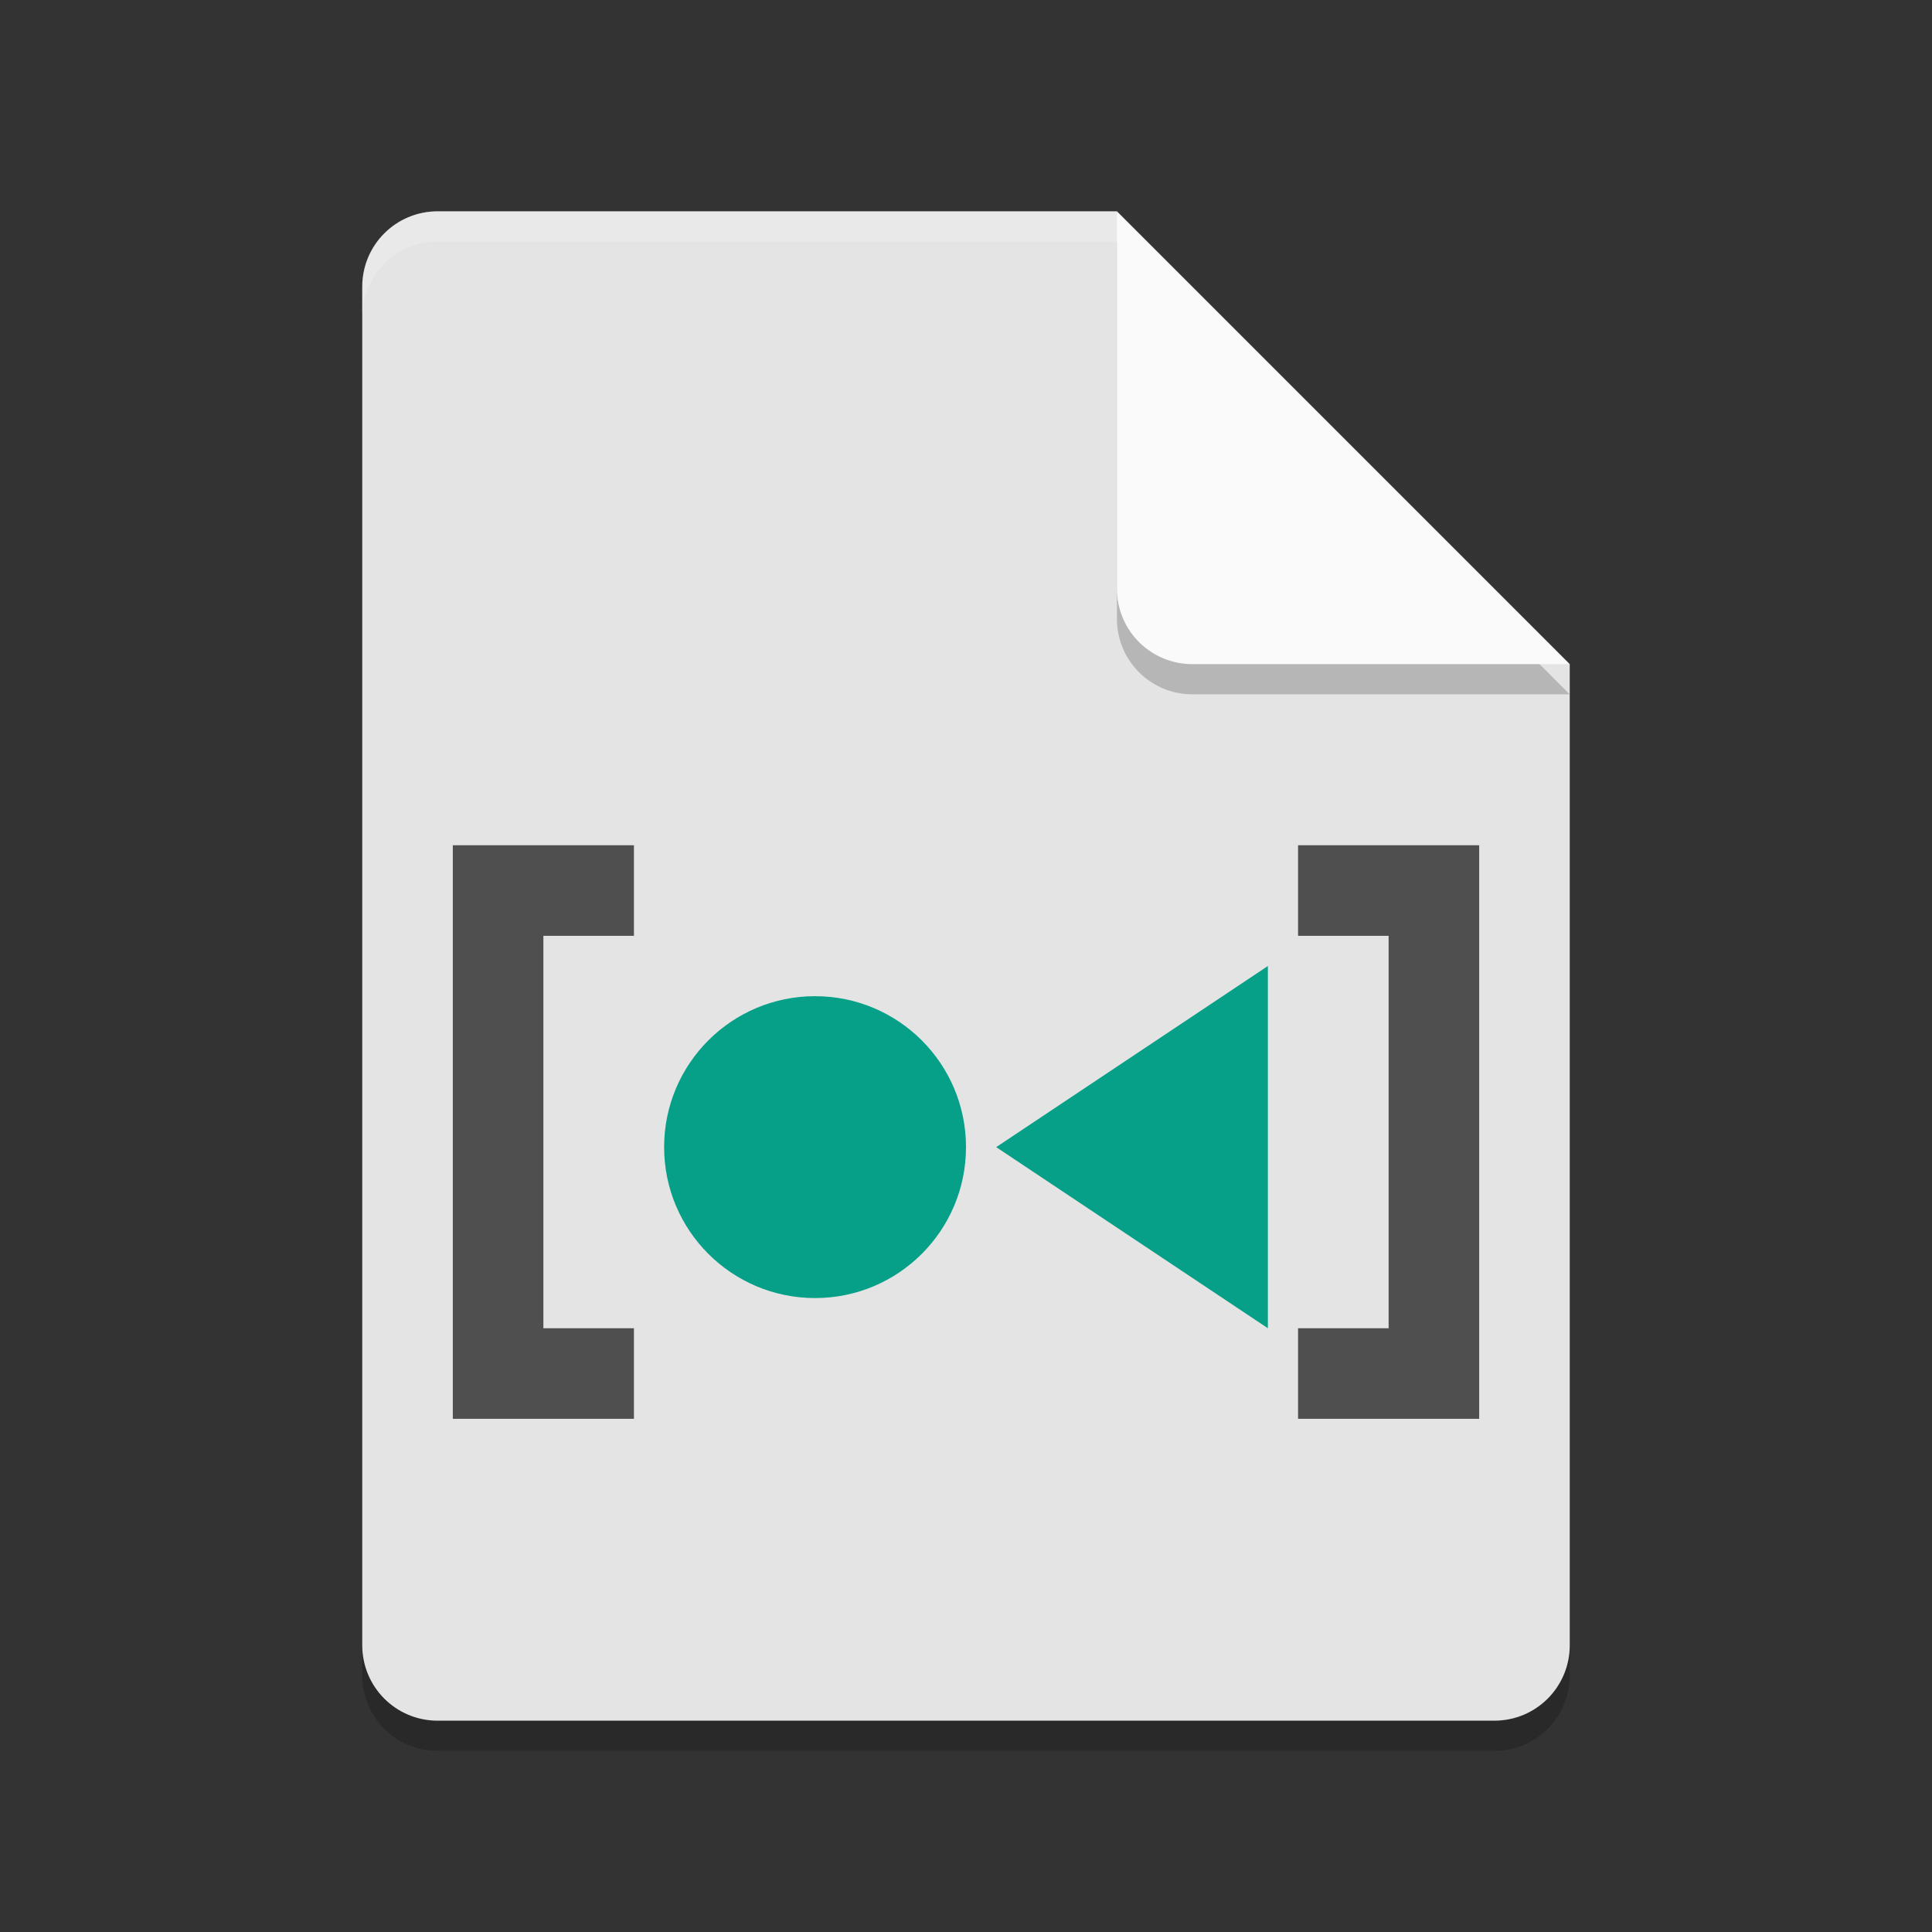 <svg xmlns="http://www.w3.org/2000/svg" width="64" height="64" version="1.1">
 <rect width="100%" height="100%" fill="#333333" stroke="none"/>
 <path style="opacity:0.2" d="m14.5 8c-1.385 0-2.5 1.115-2.5 2.5v45c0 1.385 1.115 2.5 2.5 2.5h35c1.385 0 2.5-1.115 2.5-2.5v-32.5l-15-15z"/>
 <path style="fill:#e4e4e4" d="m14.5 7c-1.385 0-2.5 1.115-2.5 2.5v45c0 1.385 1.115 2.5 2.5 2.5h35c1.385 0 2.5-1.115 2.5-2.5v-32.5l-12-3-3-12z"/>
 <path style="opacity:0.2" d="m52 23-15-15v12.5c0 1.385 1.115 2.5 2.5 2.5z"/>
 <path style="fill:#fafafa" d="m52 22-15-15v12.5c0 1.385 1.115 2.5 2.5 2.5z"/>
 <path style="opacity:0.2;fill:#ffffff" d="m14.5 7c-1.385 0-2.5 1.115-2.5 2.5v1c0-1.385 1.115-2.5 2.5-2.5h22.5v-1h-22.5z"/>
 <circle style="fill:#05a087" cx="27" cy="38" r="5"/>
 <path style="fill:#05a087" d="M 42,32 V 44 L 33,38 Z"/>
 <path style="fill:#4f4f4f" d="M 43,28 H 49 V 47 H 43 V 44 H 46 V 31 H 43 Z M 21,28 H 15 V 47 H 21 V 44 H 18 V 31 H 21 Z"/>
</svg>
